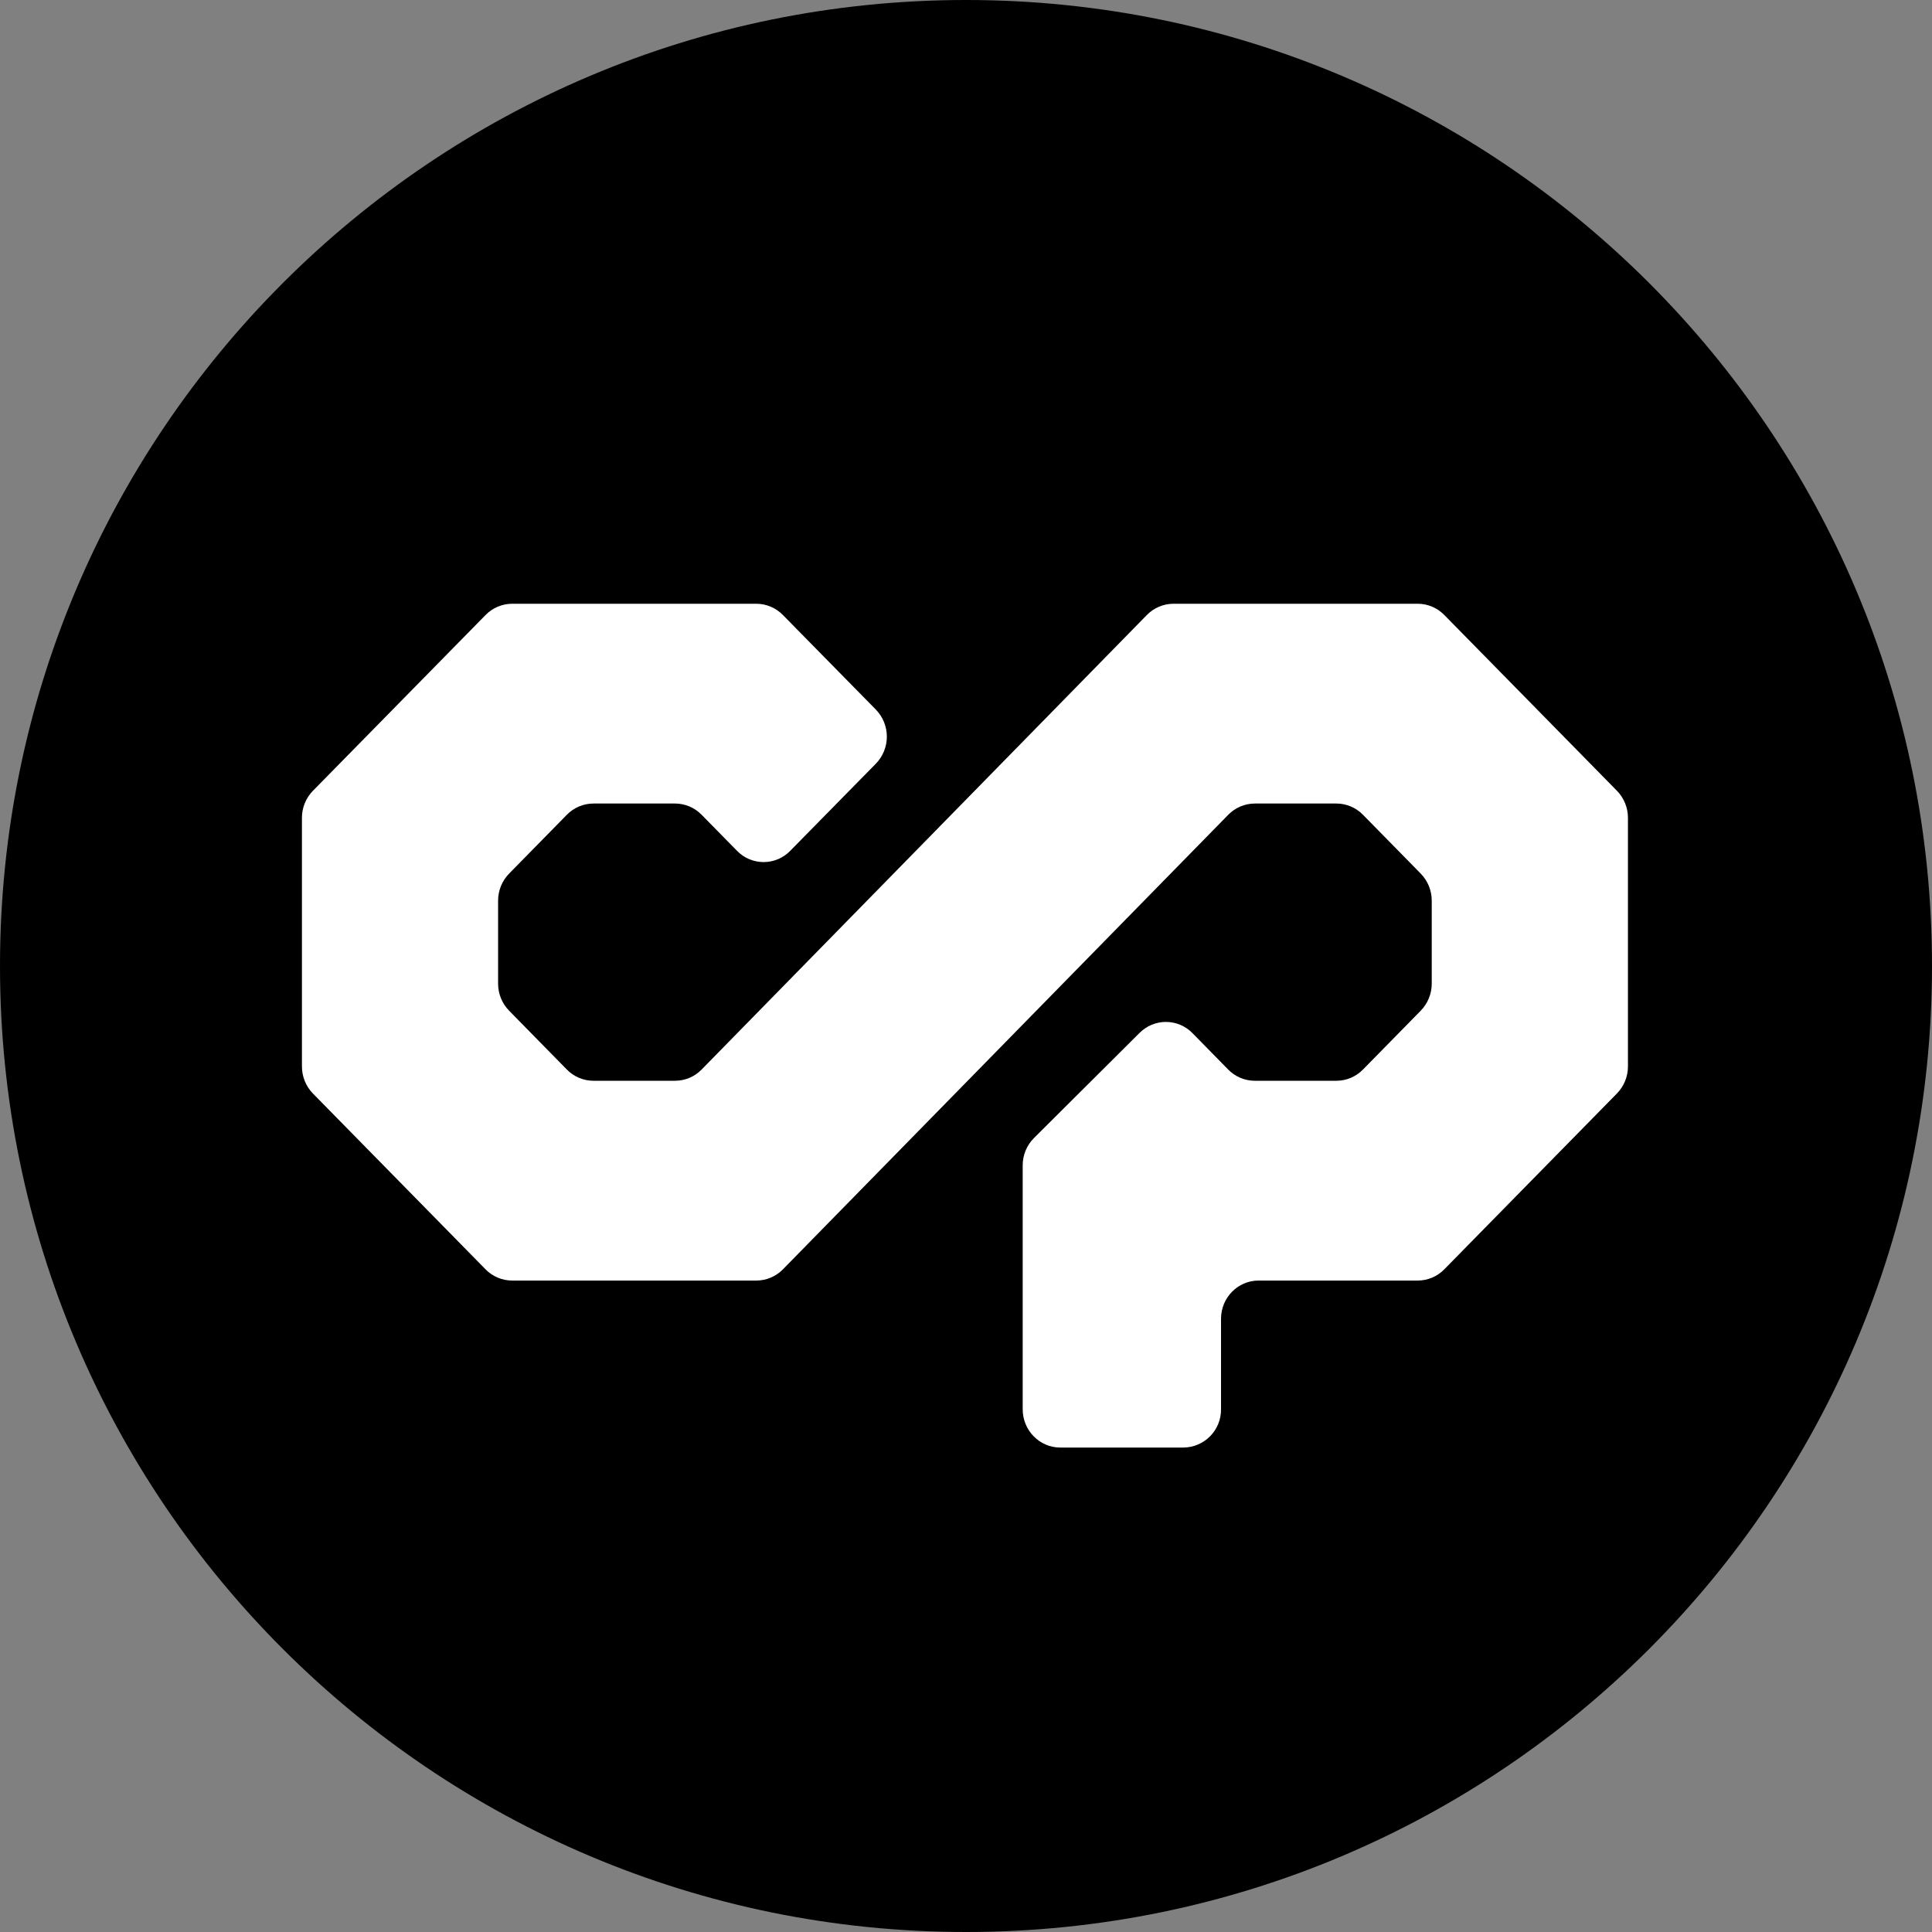 <svg width="220" height="220" viewBox="0 0 220 220" fill="none" xmlns="http://www.w3.org/2000/svg">
<rect x="0" y="0" width="220" height="220" fill="#808080" stroke="none"/>
<g clip-path="url(#clip0_108_435)">
<path d="M110 220C170.751 220 220 170.751 220 110C220 49.249 170.751 0 110 0C49.249 0 0 49.249 0 110C0 170.751 49.249 220 110 220Z" fill="#ED1650" style="fill:#ED1650;fill:color(display-p3 0.929 0.086 0.314);fill-opacity:1;"/>
<path fill-rule="evenodd" clip-rule="evenodd" d="M161.425 68.75H133.622C133.059 68.751 132.5 68.865 131.981 69.084C131.461 69.304 130.991 69.625 130.597 70.029L79.894 121.791C79.501 122.194 79.03 122.516 78.511 122.735C77.991 122.955 77.433 123.068 76.869 123.069H67.574C67.01 123.068 66.452 122.955 65.933 122.735C65.413 122.516 64.943 122.194 64.549 121.791L57.977 115.094C57.172 114.274 56.72 113.171 56.719 112.021V102.554C56.719 101.403 57.17 100.297 57.977 99.474L64.549 92.778C64.943 92.375 65.414 92.054 65.933 91.834C66.453 91.615 67.01 91.501 67.574 91.499H76.869C78.004 91.499 79.09 91.96 79.894 92.778L83.93 96.889C84.323 97.293 84.794 97.615 85.313 97.834C85.833 98.053 86.391 98.166 86.955 98.166C87.519 98.166 88.077 98.053 88.597 97.834C89.116 97.615 89.587 97.293 89.98 96.889L99.736 86.962C100.539 86.138 100.988 85.032 100.988 83.882C100.988 82.731 100.539 81.626 99.736 80.802L89.148 70.029C88.754 69.625 88.284 69.304 87.764 69.085C87.245 68.865 86.687 68.751 86.123 68.75H58.321C57.757 68.751 57.199 68.865 56.679 69.085C56.16 69.304 55.69 69.625 55.296 70.029L35.633 90.049C34.829 90.872 34.38 91.978 34.382 93.129V121.44C34.382 122.595 34.836 123.709 35.633 124.52L55.296 144.547C55.69 144.949 56.161 145.269 56.68 145.487C57.2 145.706 57.757 145.818 58.321 145.819H86.13C86.694 145.817 87.252 145.704 87.771 145.484C88.291 145.264 88.761 144.944 89.155 144.54L139.858 92.785C140.251 92.38 140.722 92.058 141.241 91.837C141.76 91.617 142.319 91.502 142.883 91.499H152.178C153.312 91.499 154.399 91.96 155.203 92.778L161.776 99.474C162.582 100.297 163.034 101.403 163.034 102.554V112.021C163.032 113.171 162.58 114.274 161.776 115.094L155.203 121.791C154.809 122.194 154.339 122.516 153.82 122.735C153.3 122.955 152.742 123.068 152.178 123.069H142.883C142.319 123.068 141.761 122.955 141.242 122.735C140.722 122.516 140.252 122.194 139.858 121.791L135.788 117.645C135.398 117.244 134.931 116.924 134.416 116.705C133.901 116.486 133.347 116.371 132.787 116.368C132.228 116.365 131.673 116.473 131.155 116.687C130.638 116.9 130.168 117.214 129.772 117.611L117.741 129.587C117.333 129.996 117.009 130.482 116.788 131.016C116.568 131.551 116.455 132.123 116.456 132.701V160.476C116.456 162.882 118.374 164.835 120.732 164.835H134.757C135.324 164.83 135.884 164.714 136.406 164.493C136.929 164.272 137.402 163.95 137.8 163.546C138.197 163.142 138.512 162.664 138.725 162.138C138.937 161.612 139.044 161.05 139.04 160.483V150.171C139.04 147.764 140.958 145.819 143.316 145.819H161.432C161.995 145.818 162.553 145.706 163.072 145.487C163.592 145.269 164.062 144.949 164.457 144.547L184.119 124.52C184.926 123.698 185.377 122.592 185.377 121.44V93.129C185.379 91.978 184.93 90.872 184.126 90.049L164.464 70.029C164.07 69.625 163.599 69.304 163.08 69.085C162.561 68.865 162.003 68.751 161.439 68.75" fill="white" style="fill:white;fill-opacity:1;"/>
</g>
<defs>
<clipPath id="clip0_108_435">
<rect width="220" height="220" fill="white" style="fill:white;fill-opacity:1;"/>
</clipPath>
</defs>
</svg>
